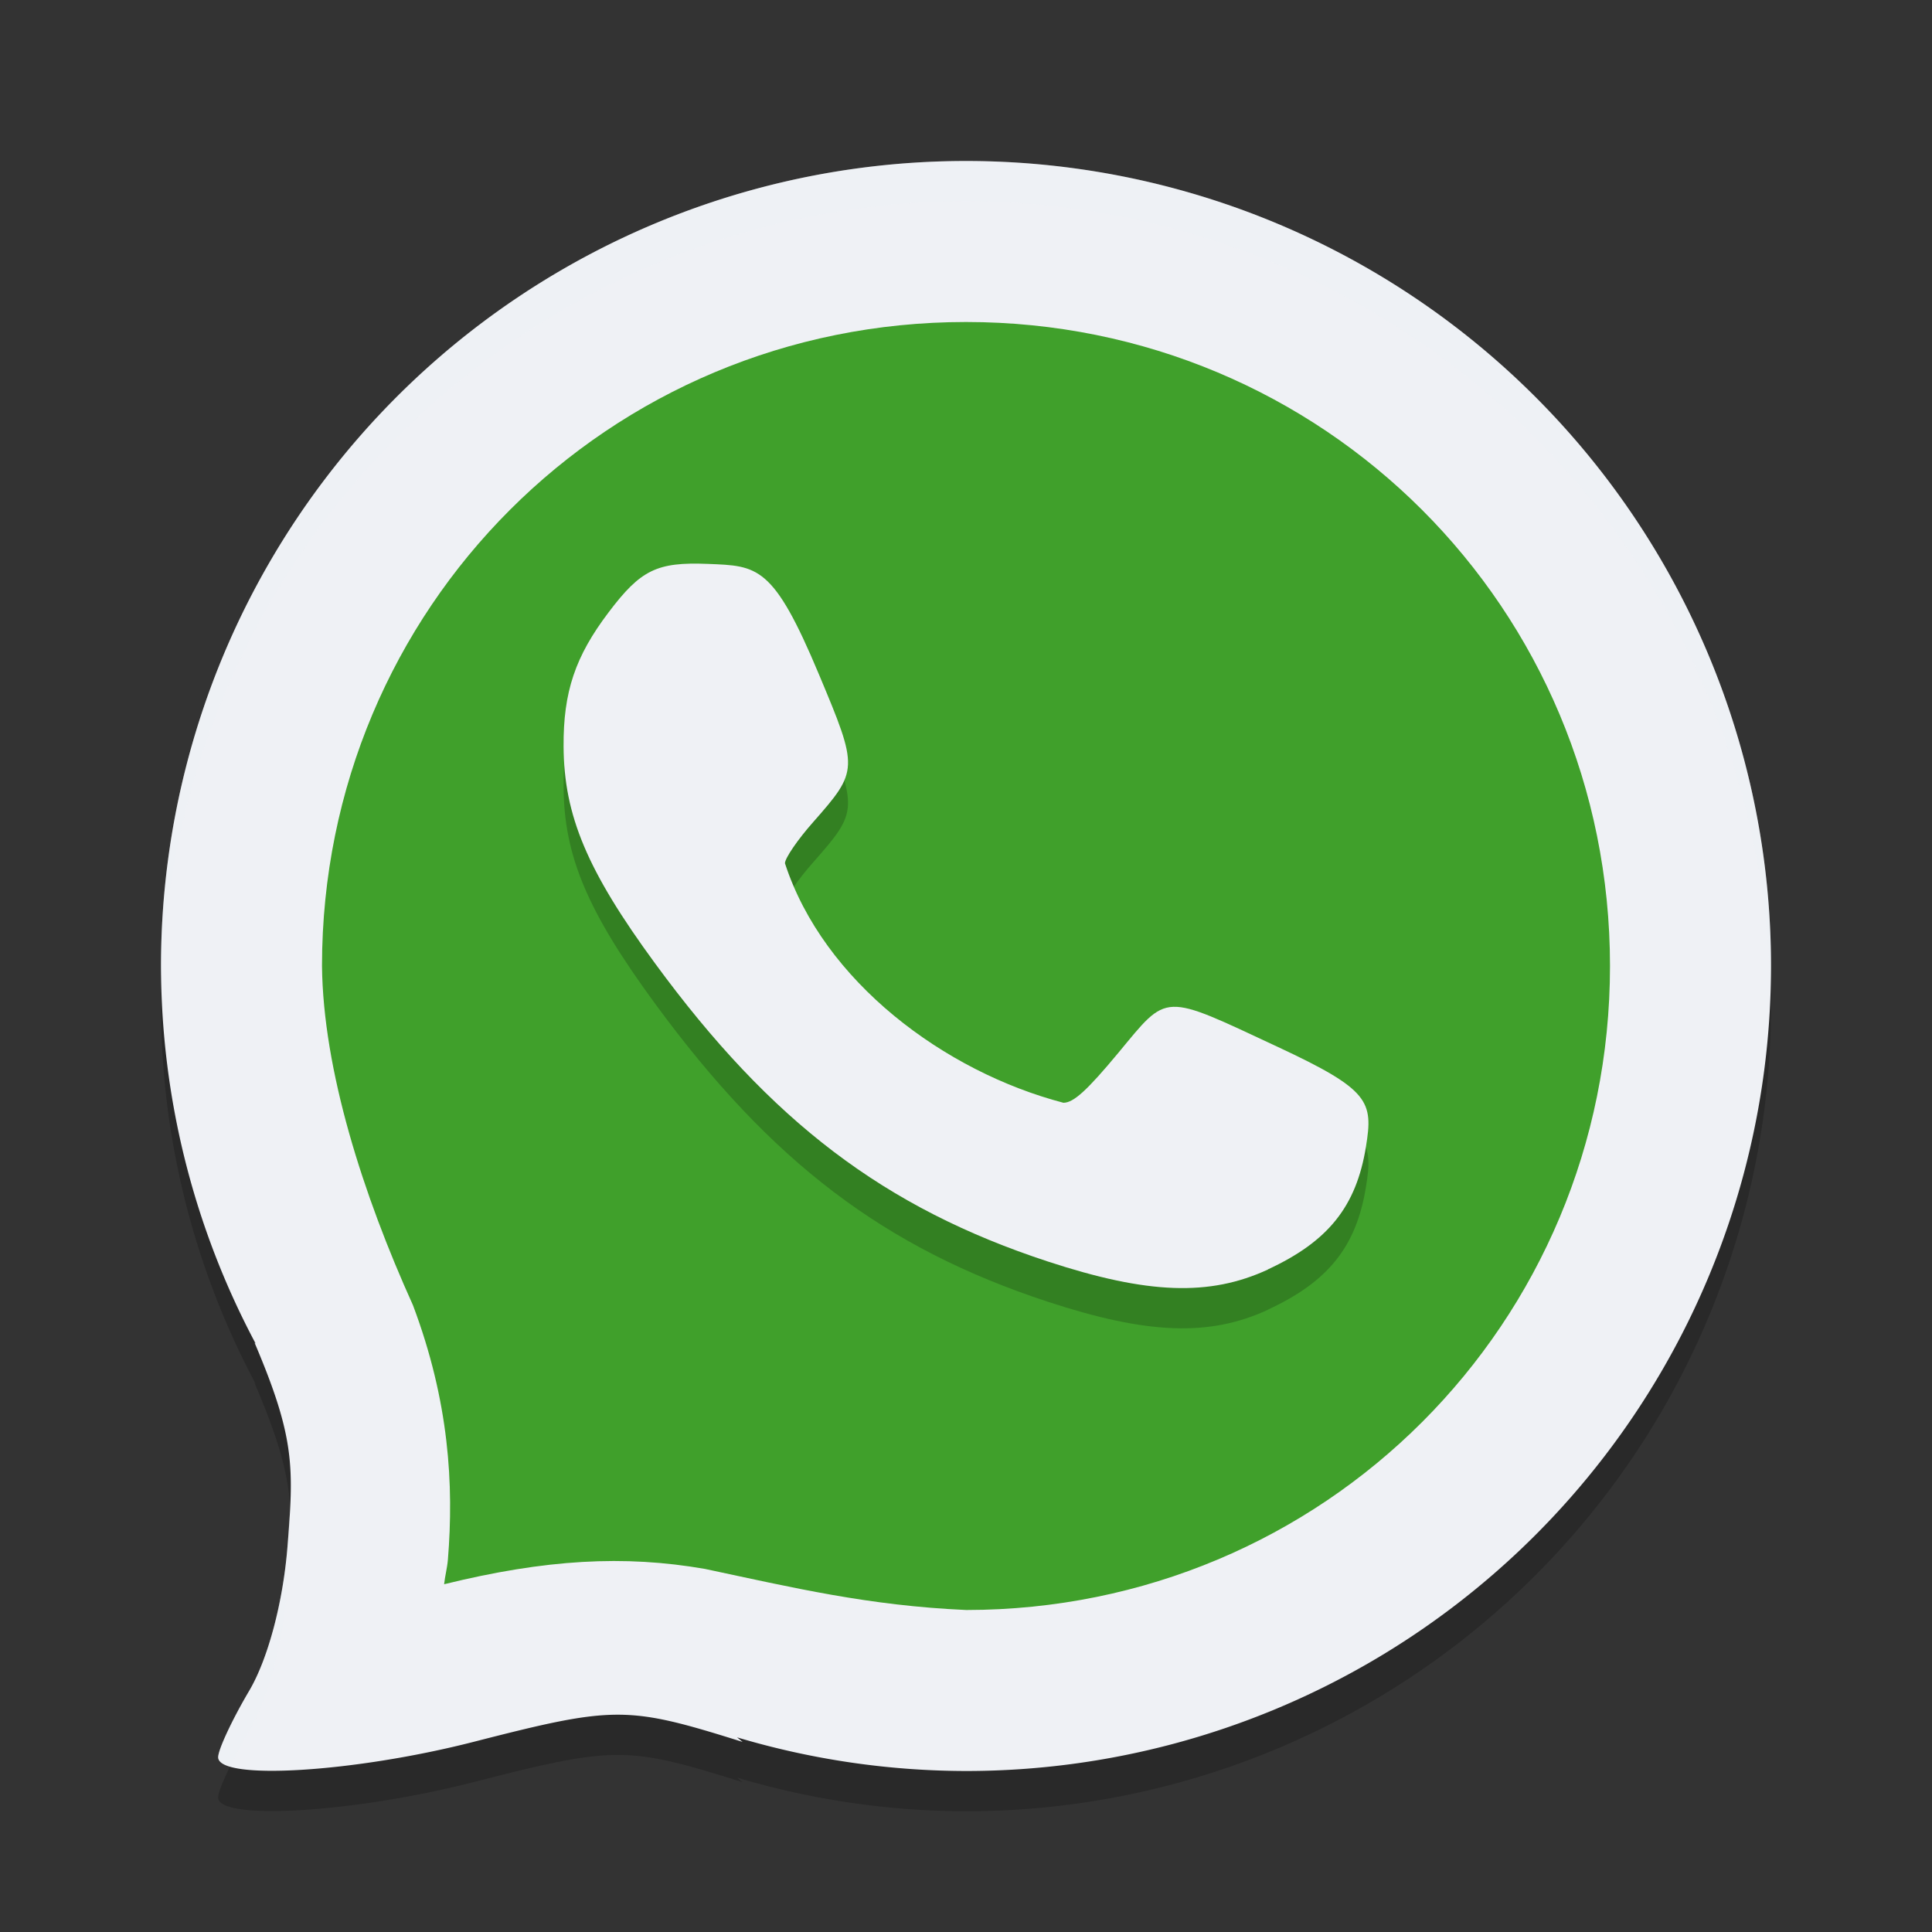 <svg xmlns="http://www.w3.org/2000/svg" width="24" height="24" version="1">
 <rect width="100%" height="100%" fill="#333333" stroke="none"/>
 <path style="opacity:0.2" d="m 12,2.5 a 10,10 0 0 0 -10,10 10,10 0 0 0 1.176,4.691 l -0.014,-0.012 c 0.504,1.184 0.488,1.548 0.409,2.537 -0.055,0.689 -0.242,1.393 -0.476,1.789 -0.212,0.359 -0.385,0.73 -0.385,0.824 0,0.292 1.689,0.19 3.181,-0.193 1.748,-0.448 1.901,-0.447 3.334,0.003 L 9.156,22.082 A 10,10 0 0 0 12,22.5 10,10 0 0 0 22,12.5 10,10 0 0 0 12,2.5 Z"/>
 <path style="fill:#eff1f5" d="M 12,2 A 10,10 0 0 0 2,12 10,10 0 0 0 3.176,16.691 l -0.014,-0.012 c 0.504,1.184 0.488,1.548 0.409,2.537 -0.055,0.689 -0.242,1.393 -0.476,1.789 -0.212,0.359 -0.385,0.73 -0.385,0.824 0,0.292 1.689,0.19 3.181,-0.193 1.748,-0.448 1.901,-0.447 3.334,0.003 L 9.156,21.582 A 10,10 0 0 0 12,22 10,10 0 0 0 22,12 10,10 0 0 0 12,2 Z"/>
 <path style="fill:#40a02b" d="m 12,4 c 4.442,0 8,3.558 8,8 0,4.441 -3.556,7.998 -7.997,8 -1.217,-0.054 -2.148,-0.277 -3.244,-0.51 -1.004,-0.175 -1.981,-0.12 -3.242,0.19 0.011,-0.104 0.038,-0.199 0.047,-0.306 C 5.639,18.449 5.581,17.411 5.13,16.214 4.508,14.839 4.014,13.292 4,12 v -0.002 c -5e-7,-3.26e-4 4e-7,-6.5e-4 0,-10e-4 C 4.002,7.556 7.559,4 12,4 Z"/>
 <path style="opacity:0.2" d="m 15.75,16.269 c 0.75,-0.347 1.098,-0.782 1.218,-1.522 0.092,-0.564 0.049,-0.708 -1.091,-1.24 -1.45,-0.677 -1.361,-0.68 -1.985,0.072 -0.389,0.468 -0.556,0.62 -0.682,0.62 -1.478,-0.387 -2.981,-1.506 -3.459,-2.975 0,-0.063 0.157,-0.293 0.35,-0.511 0.565,-0.642 0.566,-0.658 0.072,-1.836 -0.568,-1.357 -0.76,-1.347 -1.379,-1.372 -0.633,-0.025 -0.834,0.072 -1.234,0.602 -0.415,0.548 -0.563,0.989 -0.559,1.665 0.004,0.859 0.295,1.548 1.136,2.695 1.443,1.969 2.851,3.038 4.88,3.704 1.241,0.407 2.008,0.435 2.735,0.099 z"/>
 <path style="fill:#eff1f5" d="m 15.75,15.769 c 0.75,-0.347 1.098,-0.782 1.218,-1.522 0.092,-0.564 0.049,-0.708 -1.091,-1.24 -1.45,-0.677 -1.361,-0.68 -1.985,0.072 -0.389,0.468 -0.556,0.62 -0.682,0.62 -1.478,-0.387 -2.981,-1.506 -3.459,-2.975 0,-0.063 0.157,-0.293 0.35,-0.511 0.565,-0.642 0.566,-0.658 0.072,-1.836 -0.568,-1.357 -0.76,-1.347 -1.379,-1.372 -0.633,-0.025 -0.834,0.072 -1.234,0.602 -0.415,0.548 -0.563,0.989 -0.559,1.665 0.004,0.859 0.295,1.548 1.136,2.695 1.443,1.969 2.851,3.038 4.88,3.704 1.241,0.407 2.008,0.435 2.735,0.099 z"/>
 <path style="opacity:0.2;fill:#eff1f5" d="M 12,2 A 10,10 0 0 0 2,12 10,10 0 0 0 2.011,12.204 10,10 0 0 1 12,2.5 10,10 0 0 1 21.989,12.291 10,10 0 0 0 22,12 10,10 0 0 0 12,2 Z M 3.598,18.787 C 3.59,18.923 3.584,19.052 3.571,19.215 c -0.055,0.689 -0.242,1.393 -0.476,1.789 -0.212,0.359 -0.385,0.73 -0.385,0.824 0,0.05 0.064,0.084 0.153,0.112 0.066,-0.135 0.141,-0.283 0.231,-0.435 0.234,-0.397 0.42,-1.1 0.476,-1.789 0.03,-0.374 0.039,-0.654 0.026,-0.928 z"/>
</svg>
